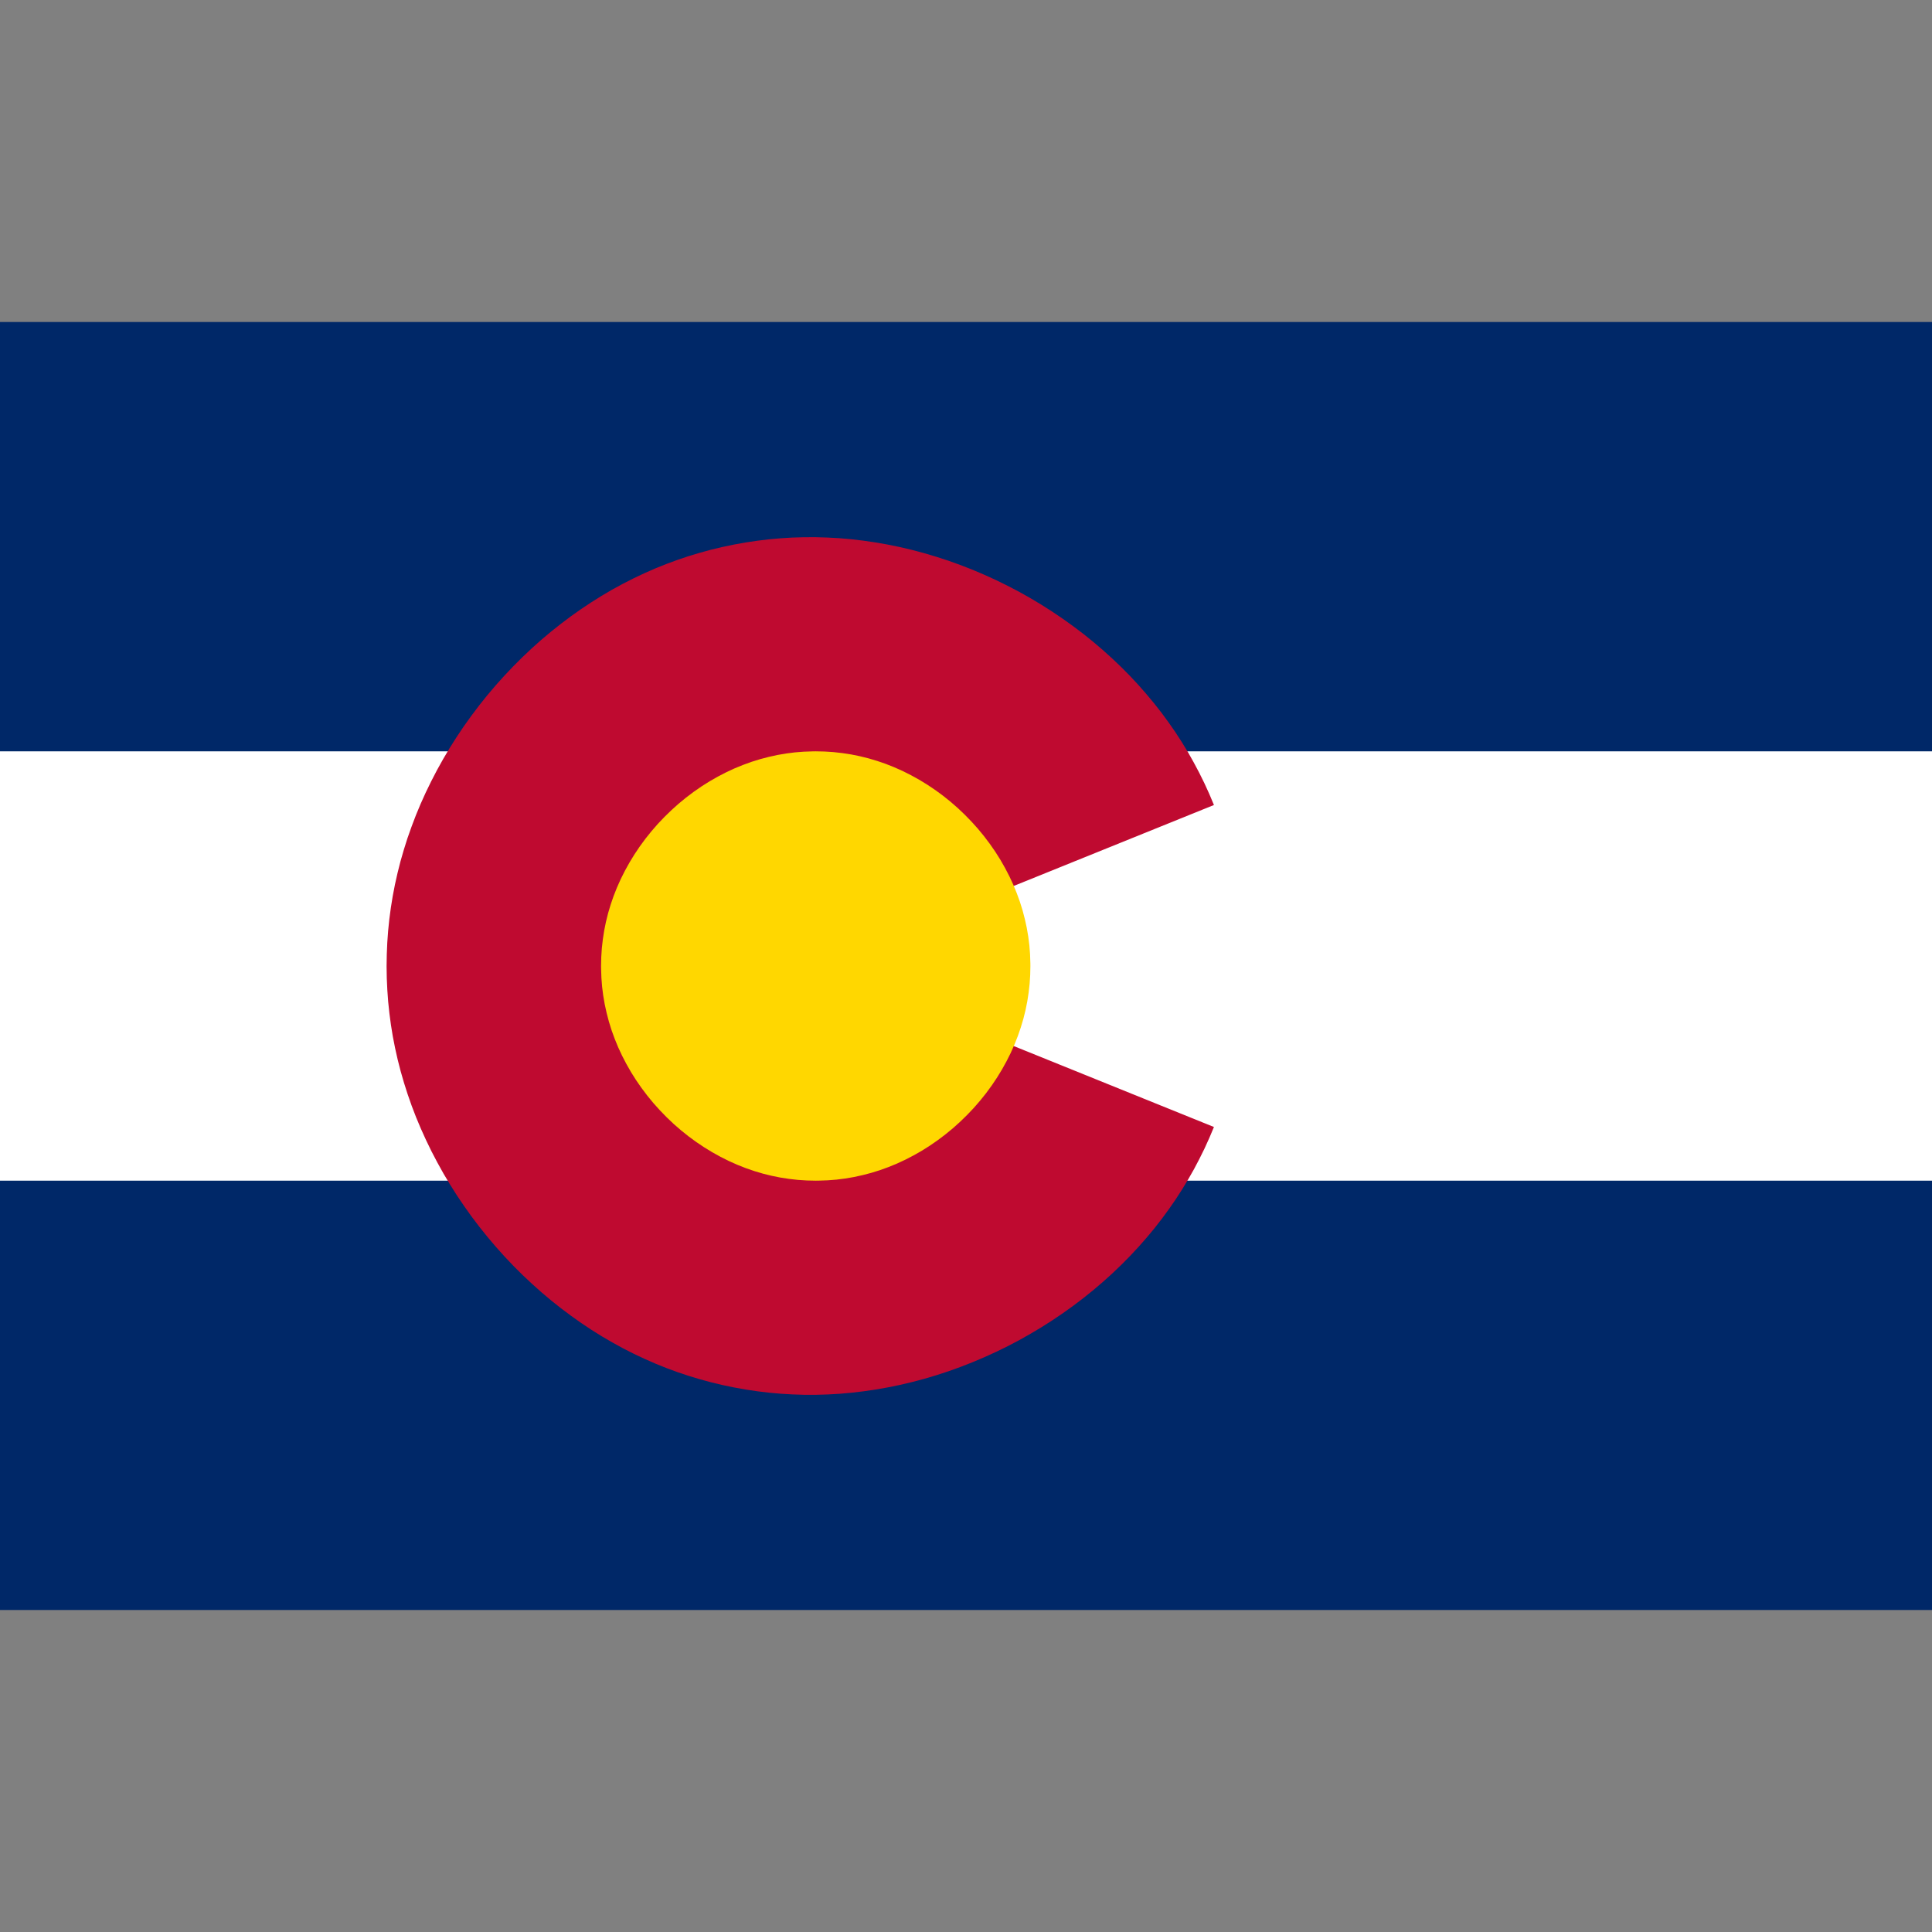 <?xml version="1.0" encoding="UTF-8"?>
<svg xmlns="http://www.w3.org/2000/svg" xmlns:xlink="http://www.w3.org/1999/xlink" width="504px" height="504px" viewBox="0 0 504 504" version="1.1">
  <rect x="0" y="0" width="504" height="504" fill="#808080" stroke="none"/>
  <g transform="translate(0, 504) scale(1, -1)">
    <g id="gridSVG" fill="none" stroke="rgb(0,0,0)" stroke-dasharray="none" stroke-width="0.75" font-size="12" font-family="Helvetica, Arial, FreeSans, Liberation Sans, Nimbus Sans L, sans-serif" opacity="1" stroke-linecap="round" stroke-linejoin="round" stroke-miterlimit="10" stroke-opacity="1" fill-opacity="0" font-weight="normal" font-style="normal">
      <g id="picture.shape::picture.scale.1">
        <defs>
          <clipPath id="picture.shape::picture.scale.2.clipPath">
            <rect x="0" y="84" width="504" height="336" fill="none" stroke="none"/>
          </clipPath>
        </defs>
        <g id="picture.shape::picture.scale.2" clip-path="url(#picture.shape::picture.scale.2.clipPath)">
          <g id="import.1.GRID.gTree.20.1">
            <g id="GRID.gTree.19.1">
              <g id="GRID.rect.28.1">
                <rect id="GRID.rect.28.1.1" x="0" y="84" width="504" height="336" fill="rgb(0,40,104)" stroke="none" stroke-opacity="0" fill-opacity="1"/>
              </g>
              <g id="GRID.picComplexPath.10.1" stroke="none" fill="rgb(255,255,255)" stroke-opacity="0" fill-opacity="1">
                <g id="GRID.pathgrob.29.1">
                  <path id="GRID.pathgrob.29.1.1" d="M 0 308 L 504 308 L 504 196 L 0 196 Z" fill-rule="nonzero" stroke="none" stroke-opacity="0"/>
                </g>
                <g id="GRID.polyline.30.1">
                  <polyline id="GRID.polyline.30.1.1" points="0,308 504,308 504,196 0,196 0,308" fill="none" fill-opacity="0"/>
                </g>
              </g>
              <g id="GRID.picComplexPath.13.1" stroke="none" fill="rgb(191,10,48)" stroke-opacity="0" fill-opacity="1">
                <g id="GRID.pathgrob.31.1">
                  <path id="GRID.pathgrob.31.1.1" d="M 316.68 210 L 316.68 210 L 315.49 207.18 L 314.23 204.4 L 312.88 201.67 L 311.46 198.97 L 309.95 196.32 L 308.36 193.7 L 306.69 191.11 L 304.93 188.57 L 303.09 186.06 L 301.16 183.58 L 299.14 181.15 L 297.04 178.76 L 294.86 176.42 L 292.59 174.12 L 290.24 171.87 L 287.81 169.67 L 285.3 167.53 L 282.72 165.45 L 280.07 163.43 L 277.35 161.48 L 274.57 159.6 L 271.73 157.79 L 268.83 156.06 L 265.89 154.4 L 262.9 152.83 L 259.87 151.35 L 256.8 149.95 L 253.71 148.64 L 250.59 147.42 L 247.46 146.29 L 244.31 145.26 L 241.15 144.32 L 237.98 143.48 L 234.81 142.73 L 231.65 142.08 L 228.49 141.52 L 225.34 141.06 L 222.2 140.69 L 219.08 140.41 L 215.97 140.23 L 212.87 140.14 L 209.79 140.14 L 206.73 140.24 L 203.68 140.42 L 200.64 140.69 L 197.62 141.05 L 194.6 141.5 L 191.59 142.04 L 191.46 142.06 L 191.46 142.06 L 188.46 142.69 L 185.5 143.4 L 182.56 144.2 L 179.64 145.08 L 176.74 146.05 L 173.87 147.11 L 171.01 148.26 L 168.18 149.5 L 165.36 150.83 L 162.56 152.25 L 159.79 153.77 L 157.04 155.37 L 154.32 157.07 L 151.63 158.86 L 148.98 160.74 L 146.36 162.7 L 143.78 164.75 L 141.24 166.89 L 138.76 169.11 L 136.32 171.4 L 133.94 173.77 L 131.62 176.22 L 129.37 178.73 L 127.19 181.3 L 125.07 183.94 L 123.03 186.63 L 121.08 189.37 L 119.2 192.15 L 117.41 194.98 L 115.7 197.84 L 114.09 200.74 L 112.56 203.66 L 111.13 206.61 L 109.79 209.57 L 108.54 212.55 L 107.39 215.55 L 106.34 218.55 L 105.38 221.56 L 104.51 224.58 L 103.74 227.59 L 103.06 230.62 L 102.47 233.64 L 101.98 236.66 L 101.58 239.69 L 101.26 242.72 L 101.04 245.76 L 100.9 248.81 L 100.85 251.87 L 100.85 252 L 100.85 252 L 100.9 255.06 L 101.03 258.11 L 101.25 261.15 L 101.56 264.18 L 101.96 267.21 L 102.45 270.23 L 103.03 273.25 L 103.71 276.28 L 104.47 279.29 L 105.34 282.31 L 106.29 285.32 L 107.35 288.32 L 108.49 291.32 L 109.73 294.3 L 111.07 297.27 L 112.5 300.21 L 114.02 303.14 L 115.63 306.03 L 117.33 308.9 L 119.12 311.73 L 120.99 314.52 L 122.95 317.26 L 124.98 319.95 L 127.09 322.59 L 129.27 325.16 L 131.53 327.68 L 133.84 330.12 L 136.22 332.5 L 138.65 334.8 L 141.13 337.02 L 143.67 339.16 L 146.25 341.21 L 148.86 343.18 L 151.52 345.06 L 154.21 346.85 L 156.93 348.56 L 159.67 350.17 L 162.44 351.68 L 165.24 353.11 L 168.05 354.44 L 170.89 355.69 L 173.74 356.84 L 176.62 357.9 L 179.51 358.88 L 182.43 359.76 L 185.37 360.57 L 188.33 361.28 L 191.33 361.91 L 191.46 361.94 L 191.46 361.94 L 194.47 362.48 L 197.49 362.93 L 200.51 363.3 L 203.55 363.57 L 206.6 363.76 L 209.66 363.85 L 212.74 363.86 L 215.83 363.77 L 218.94 363.6 L 222.07 363.33 L 225.2 362.96 L 228.35 362.5 L 231.51 361.95 L 234.68 361.3 L 237.84 360.56 L 241.01 359.72 L 244.17 358.78 L 247.32 357.76 L 250.46 356.63 L 253.58 355.42 L 256.67 354.11 L 259.73 352.72 L 262.77 351.23 L 265.76 349.67 L 268.7 348.02 L 271.6 346.29 L 274.44 344.48 L 277.23 342.6 L 279.95 340.65 L 282.61 338.64 L 285.19 336.56 L 287.7 334.42 L 290.13 332.23 L 292.49 329.98 L 294.76 327.69 L 296.95 325.34 L 299.05 322.95 L 301.07 320.52 L 303.01 318.05 L 304.85 315.54 L 306.62 313 L 308.29 310.42 L 309.89 307.8 L 311.39 305.14 L 312.82 302.45 L 314.17 299.72 L 315.44 296.94 L 316.63 294.12 L 316.68 294 L 212.8 252 Z" fill-rule="nonzero" stroke="none" stroke-opacity="0"/>
                </g>
                <g id="GRID.polyline.32.1">
                  <polyline id="GRID.polyline.32.1.1" points="316.68,210 316.68,210 315.49,207.18 314.23,204.4 312.88,201.67 311.46,198.97 309.95,196.32 308.36,193.7 306.69,191.11 304.93,188.57 303.09,186.06 301.16,183.58 299.14,181.15 297.04,178.76 294.86,176.42 292.59,174.12 290.24,171.87 287.81,169.67 285.3,167.53 282.72,165.45 280.07,163.43 277.35,161.48 274.57,159.6 271.73,157.79 268.83,156.06 265.89,154.4 262.9,152.83 259.87,151.35 256.8,149.95 253.71,148.64 250.59,147.42 247.46,146.29 244.31,145.26 241.15,144.32 237.98,143.48 234.81,142.73 231.65,142.08 228.49,141.52 225.34,141.06 222.2,140.69 219.08,140.41 215.97,140.23 212.87,140.14 209.79,140.14 206.73,140.24 203.68,140.42 200.64,140.69 197.62,141.05 194.6,141.5 191.59,142.04 191.46,142.06 191.46,142.06 188.46,142.69 185.5,143.4 182.56,144.2 179.64,145.08 176.74,146.05 173.87,147.11 171.01,148.26 168.18,149.5 165.36,150.83 162.56,152.25 159.79,153.77 157.04,155.37 154.32,157.07 151.63,158.86 148.98,160.74 146.36,162.7 143.78,164.75 141.24,166.89 138.76,169.11 136.32,171.4 133.94,173.77 131.62,176.22 129.37,178.73 127.19,181.3 125.07,183.94 123.03,186.63 121.08,189.37 119.2,192.15 117.41,194.98 115.7,197.84 114.09,200.74 112.56,203.66 111.13,206.61 109.79,209.57 108.54,212.55 107.39,215.55 106.34,218.55 105.38,221.56 104.51,224.58 103.74,227.59 103.06,230.62 102.47,233.64 101.98,236.66 101.58,239.69 101.26,242.72 101.04,245.76 100.9,248.81 100.85,251.87 100.85,252 100.85,252 100.9,255.06 101.03,258.11 101.25,261.15 101.56,264.18 101.96,267.21 102.45,270.23 103.03,273.25 103.71,276.28 104.47,279.29 105.34,282.31 106.29,285.32 107.35,288.32 108.49,291.32 109.73,294.3 111.07,297.27 112.5,300.21 114.02,303.14 115.63,306.03 117.33,308.9 119.12,311.73 120.99,314.52 122.95,317.26 124.98,319.95 127.09,322.59 129.27,325.16 131.53,327.68 133.84,330.12 136.22,332.5 138.65,334.8 141.13,337.02 143.67,339.16 146.25,341.21 148.86,343.18 151.52,345.06 154.21,346.85 156.93,348.56 159.67,350.17 162.44,351.68 165.24,353.11 168.05,354.44 170.89,355.69 173.74,356.84 176.62,357.9 179.51,358.88 182.43,359.76 185.37,360.57 188.33,361.28 191.33,361.91 191.46,361.94 191.46,361.94 194.47,362.48 197.49,362.93 200.51,363.3 203.55,363.57 206.6,363.76 209.66,363.85 212.74,363.86 215.83,363.77 218.94,363.6 222.07,363.33 225.2,362.96 228.35,362.5 231.51,361.95 234.68,361.3 237.84,360.56 241.01,359.72 244.17,358.78 247.32,357.76 250.46,356.63 253.58,355.42 256.67,354.11 259.73,352.72 262.77,351.23 265.76,349.67 268.7,348.02 271.6,346.29 274.44,344.48 277.23,342.6 279.95,340.65 282.61,338.64 285.19,336.56 287.7,334.42 290.13,332.23 292.49,329.98 294.76,327.69 296.95,325.34 299.05,322.95 301.07,320.52 303.01,318.05 304.85,315.54 306.62,313 308.29,310.42 309.89,307.8 311.39,305.14 312.82,302.45 314.17,299.72 315.44,296.94 316.63,294.12 316.68,294 212.8,252" fill="none" fill-opacity="0"/>
                </g>
              </g>
              <g id="GRID.picComplexPath.16.1" stroke="none" fill="rgb(255,215,0)" stroke-opacity="0" fill-opacity="1">
                <g id="GRID.pathgrob.33.1">
                  <path id="GRID.pathgrob.33.1.1" d="M 268.8 252 L 268.8 252 L 268.75 249.67 L 268.6 247.36 L 268.34 245.06 L 267.99 242.78 L 267.53 240.5 L 266.97 238.24 L 266.3 235.99 L 265.53 233.75 L 264.65 231.53 L 263.67 229.33 L 262.58 227.16 L 261.39 225.01 L 260.1 222.9 L 258.72 220.84 L 257.24 218.82 L 255.67 216.86 L 254.01 214.95 L 252.27 213.12 L 250.46 211.36 L 248.58 209.67 L 246.63 208.07 L 244.63 206.56 L 242.58 205.14 L 240.49 203.82 L 238.35 202.6 L 236.19 201.48 L 234 200.46 L 231.78 199.55 L 229.55 198.74 L 227.3 198.04 L 225.04 197.45 L 222.77 196.95 L 220.49 196.56 L 218.2 196.27 L 215.89 196.09 L 213.57 196.01 L 212.8 196 L 212.8 196 L 210.47 196.05 L 208.16 196.2 L 205.86 196.46 L 203.58 196.81 L 201.3 197.27 L 199.04 197.83 L 196.79 198.5 L 194.55 199.27 L 192.33 200.15 L 190.13 201.13 L 187.96 202.22 L 185.81 203.41 L 183.7 204.7 L 181.64 206.08 L 179.62 207.56 L 177.66 209.13 L 175.75 210.79 L 173.92 212.53 L 172.16 214.34 L 170.47 216.22 L 168.87 218.17 L 167.36 220.17 L 165.94 222.22 L 164.62 224.31 L 163.4 226.45 L 162.28 228.61 L 161.26 230.8 L 160.35 233.02 L 159.54 235.25 L 158.84 237.5 L 158.25 239.76 L 157.75 242.03 L 157.36 244.31 L 157.07 246.6 L 156.89 248.91 L 156.81 251.23 L 156.8 252 L 156.8 252 L 156.85 254.33 L 157 256.64 L 157.26 258.94 L 157.61 261.22 L 158.07 263.5 L 158.63 265.76 L 159.3 268.01 L 160.07 270.25 L 160.95 272.47 L 161.93 274.67 L 163.02 276.84 L 164.21 278.99 L 165.5 281.1 L 166.88 283.16 L 168.36 285.18 L 169.93 287.14 L 171.59 289.05 L 173.33 290.88 L 175.14 292.64 L 177.02 294.33 L 178.97 295.93 L 180.97 297.44 L 183.02 298.86 L 185.11 300.18 L 187.25 301.4 L 189.41 302.52 L 191.6 303.54 L 193.82 304.45 L 196.05 305.26 L 198.3 305.96 L 200.56 306.55 L 202.83 307.05 L 205.11 307.44 L 207.4 307.73 L 209.71 307.91 L 212.03 307.99 L 212.8 308 L 212.8 308 L 215.13 307.95 L 217.44 307.8 L 219.74 307.54 L 222.02 307.19 L 224.3 306.73 L 226.56 306.17 L 228.81 305.5 L 231.05 304.73 L 233.27 303.85 L 235.47 302.87 L 237.64 301.78 L 239.79 300.59 L 241.9 299.3 L 243.96 297.92 L 245.98 296.44 L 247.94 294.87 L 249.85 293.21 L 251.68 291.47 L 253.44 289.66 L 255.13 287.78 L 256.73 285.83 L 258.24 283.83 L 259.66 281.78 L 260.98 279.69 L 262.2 277.55 L 263.32 275.39 L 264.34 273.2 L 265.25 270.98 L 266.06 268.75 L 266.76 266.5 L 267.35 264.24 L 267.85 261.97 L 268.24 259.69 L 268.53 257.4 L 268.71 255.09 L 268.79 252.77 L 268.8 252 Z" fill-rule="nonzero" stroke="none" stroke-opacity="0"/>
                </g>
                <g id="GRID.polyline.34.1">
                  <polyline id="GRID.polyline.34.1.1" points="268.8,252 268.8,252 268.75,249.67 268.6,247.36 268.34,245.06 267.99,242.78 267.53,240.5 266.97,238.24 266.3,235.99 265.53,233.75 264.65,231.53 263.67,229.33 262.58,227.16 261.39,225.01 260.1,222.9 258.72,220.84 257.24,218.82 255.67,216.86 254.01,214.95 252.27,213.12 250.46,211.36 248.58,209.67 246.63,208.07 244.63,206.56 242.58,205.14 240.49,203.82 238.35,202.6 236.19,201.48 234,200.46 231.78,199.55 229.55,198.74 227.3,198.04 225.04,197.45 222.77,196.95 220.49,196.56 218.2,196.27 215.89,196.09 213.57,196.01 212.8,196 212.8,196 210.47,196.05 208.16,196.2 205.86,196.46 203.58,196.81 201.3,197.27 199.04,197.83 196.79,198.5 194.55,199.27 192.33,200.15 190.13,201.13 187.96,202.22 185.81,203.41 183.7,204.7 181.64,206.08 179.62,207.56 177.66,209.13 175.75,210.79 173.92,212.53 172.16,214.34 170.47,216.22 168.87,218.17 167.36,220.17 165.94,222.22 164.62,224.31 163.4,226.45 162.28,228.61 161.26,230.8 160.35,233.02 159.54,235.25 158.84,237.5 158.25,239.76 157.75,242.03 157.36,244.31 157.07,246.6 156.89,248.91 156.81,251.23 156.8,252 156.8,252 156.85,254.33 157,256.64 157.26,258.94 157.61,261.22 158.07,263.5 158.63,265.76 159.3,268.01 160.07,270.25 160.95,272.47 161.93,274.67 163.02,276.84 164.21,278.99 165.5,281.1 166.88,283.16 168.36,285.18 169.93,287.14 171.59,289.05 173.33,290.88 175.14,292.64 177.02,294.33 178.97,295.93 180.97,297.44 183.02,298.86 185.11,300.18 187.25,301.4 189.41,302.52 191.6,303.54 193.82,304.45 196.05,305.26 198.3,305.96 200.56,306.55 202.83,307.05 205.11,307.44 207.4,307.73 209.71,307.91 212.03,307.99 212.8,308 212.8,308 215.13,307.95 217.44,307.8 219.74,307.54 222.02,307.19 224.3,306.73 226.56,306.17 228.81,305.5 231.05,304.73 233.27,303.85 235.47,302.87 237.64,301.78 239.79,300.59 241.9,299.3 243.96,297.92 245.98,296.44 247.94,294.87 249.85,293.21 251.68,291.47 253.44,289.66 255.13,287.78 256.73,285.83 258.24,283.83 259.66,281.78 260.98,279.69 262.2,277.55 263.32,275.39 264.34,273.2 265.25,270.98 266.06,268.75 266.76,266.5 267.35,264.24 267.85,261.97 268.24,259.69 268.53,257.4 268.71,255.09 268.79,252.77 268.8,252 268.8,252" fill="none" fill-opacity="0"/>
                </g>
              </g>
            </g>
          </g>
        </g>
      </g>
    </g>
  </g>
</svg>
